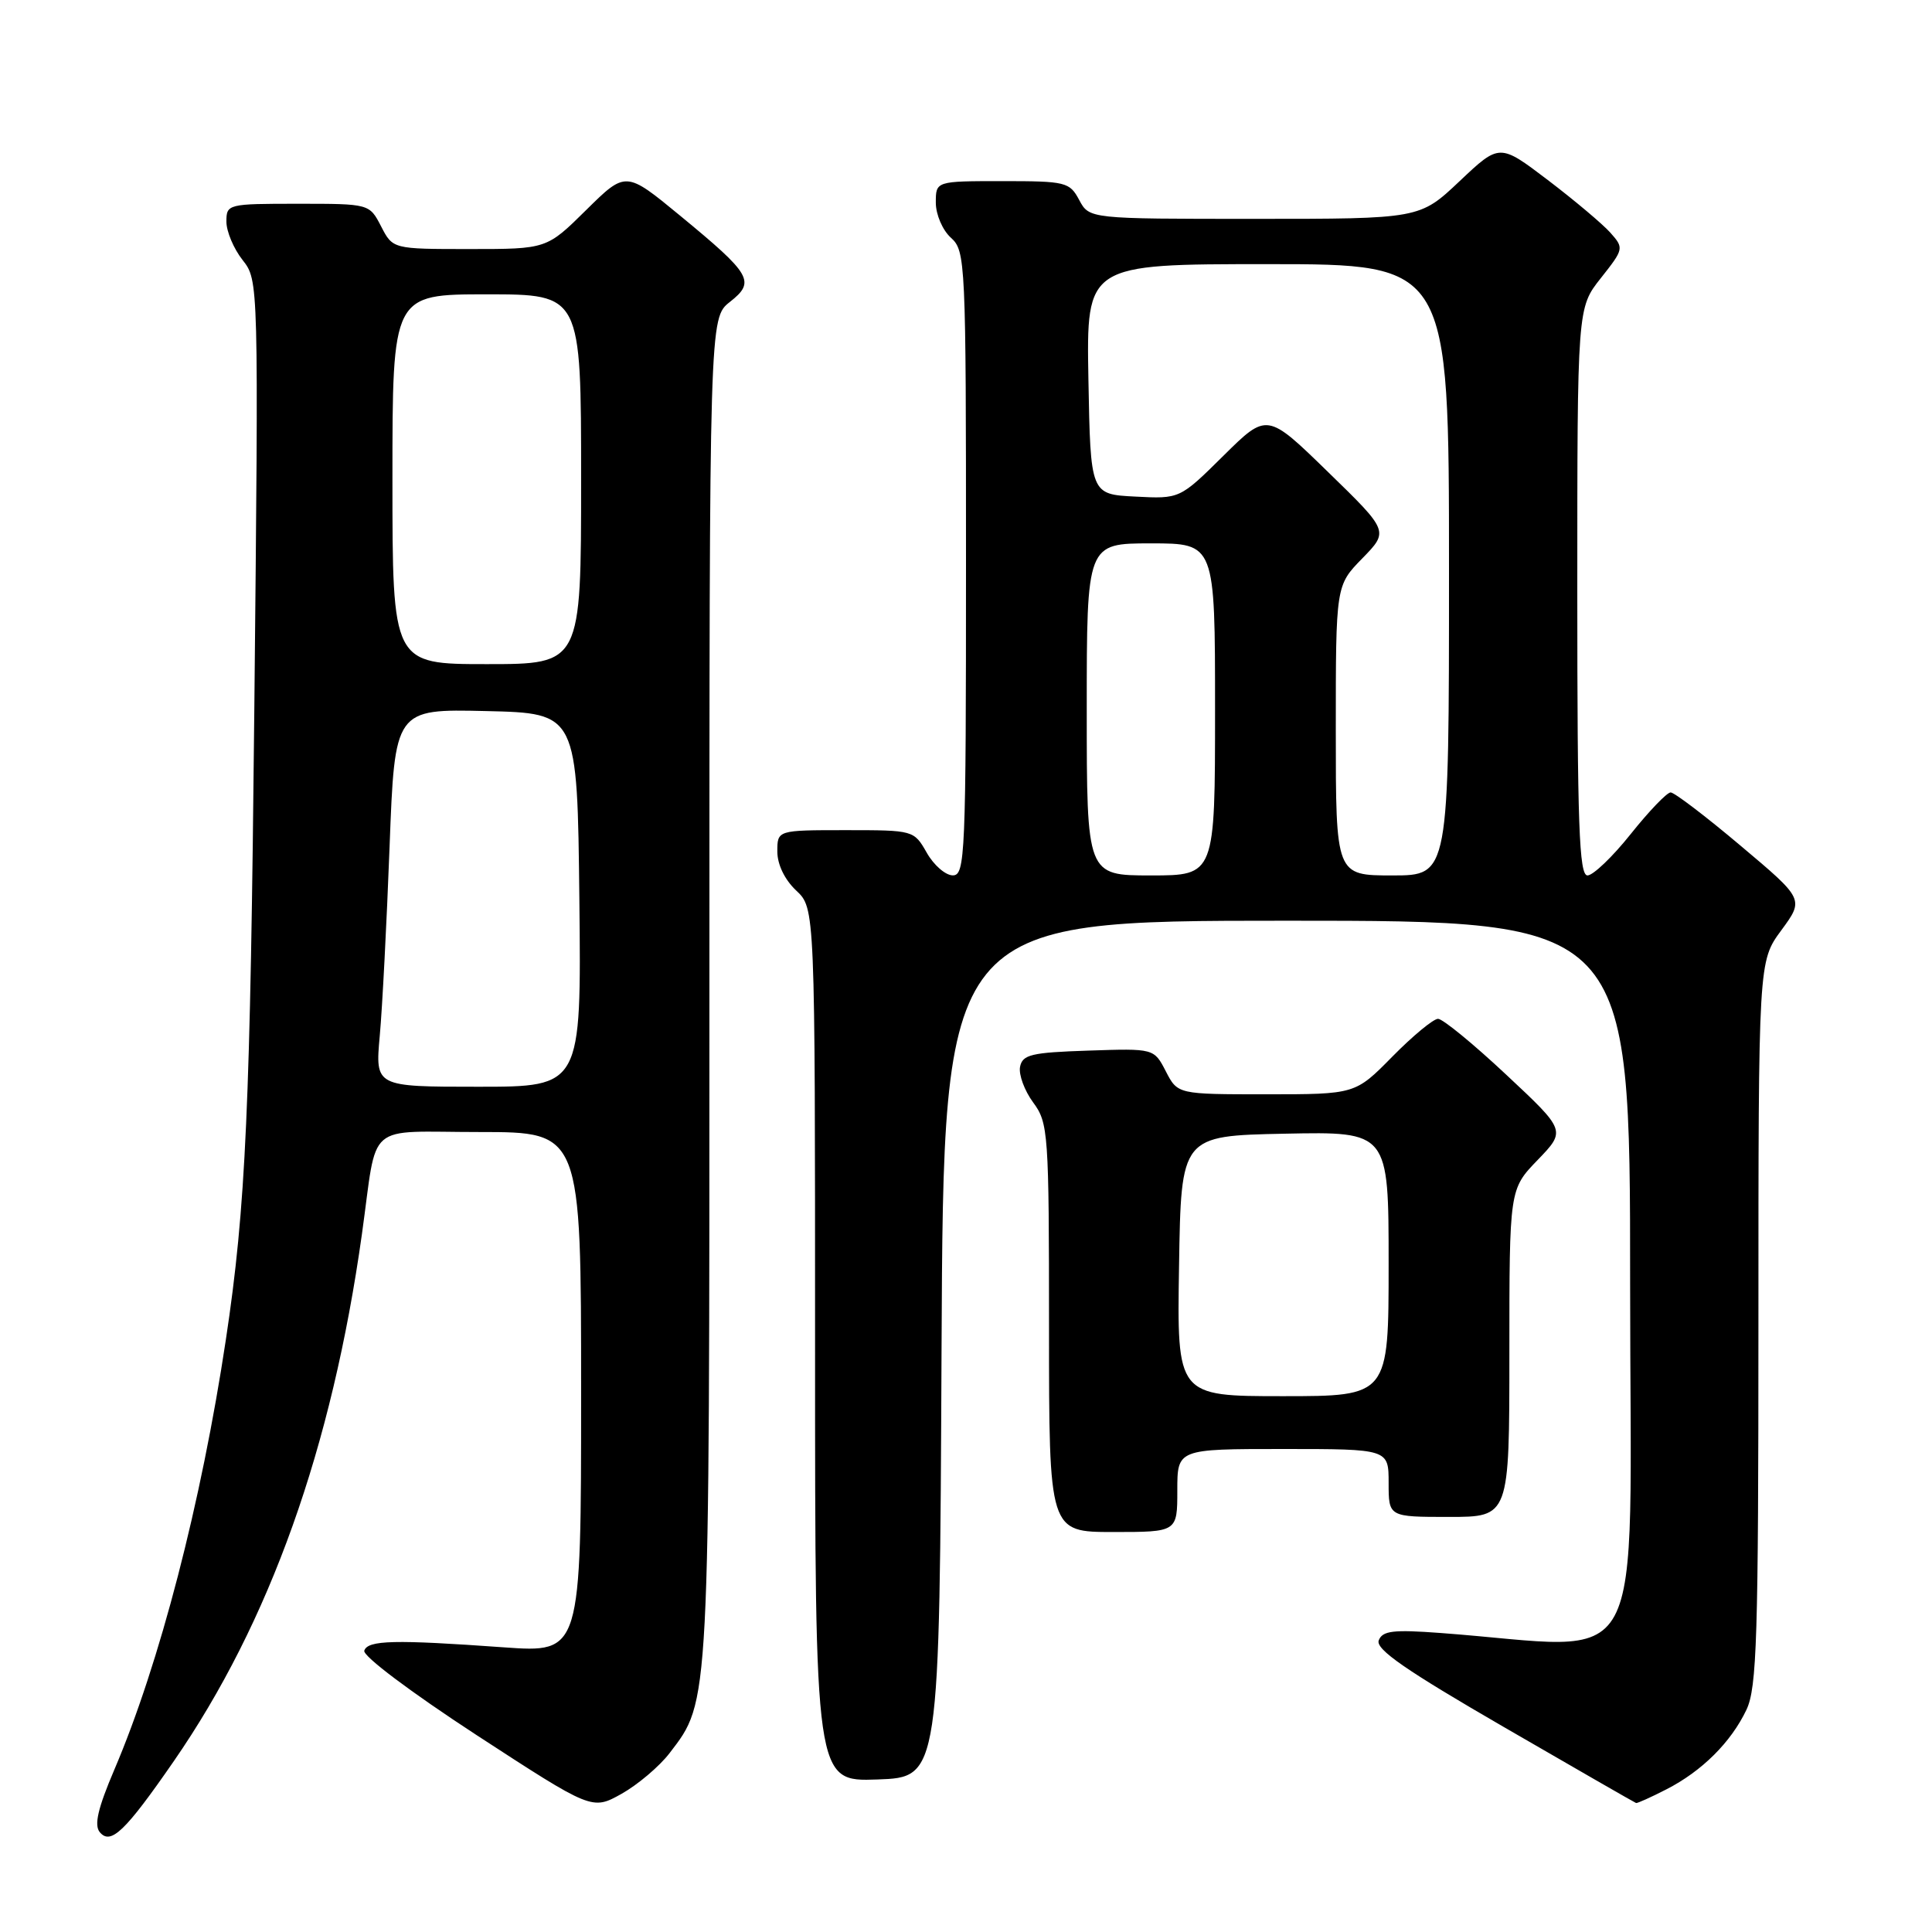 <?xml version="1.0" encoding="UTF-8" standalone="no"?>
<!DOCTYPE svg PUBLIC "-//W3C//DTD SVG 1.1//EN" "http://www.w3.org/Graphics/SVG/1.1/DTD/svg11.dtd" >
<svg xmlns="http://www.w3.org/2000/svg" xmlns:xlink="http://www.w3.org/1999/xlink" version="1.1" viewBox="0 0 256 256">
 <g >
 <path fill="currentColor"
d=" M 23.04 233.35 C 35.74 214.97 43.99 191.85 47.96 163.50 C 50.08 148.37 48.19 150.00 63.58 150.00 C 77.00 150.00 77.00 150.00 77.00 184.51 C 77.00 219.01 77.00 219.01 66.75 218.28 C 52.27 217.24 48.74 217.32 48.27 218.72 C 48.03 219.41 54.43 224.22 63.15 229.91 C 78.45 239.87 78.45 239.87 82.36 237.69 C 84.51 236.48 87.37 234.06 88.72 232.30 C 94.08 225.29 94.00 226.74 94.00 130.91 C 94.00 42.15 94.00 42.15 96.71 40.01 C 100.14 37.31 99.61 36.40 90.11 28.57 C 82.92 22.65 82.92 22.65 77.68 27.82 C 72.44 33.00 72.44 33.00 62.24 33.00 C 52.05 33.00 52.05 33.00 50.50 30.00 C 48.95 27.00 48.95 27.00 39.47 27.00 C 30.18 27.00 30.00 27.04 30.00 29.37 C 30.00 30.67 30.96 32.95 32.14 34.45 C 34.27 37.16 34.27 37.16 33.70 93.83 C 33.17 146.82 32.58 159.90 29.93 177.50 C 26.68 199.11 21.14 220.47 15.15 234.49 C 12.97 239.60 12.45 241.84 13.22 242.77 C 14.67 244.52 16.59 242.68 23.04 233.35 Z  M 220.80 237.10 C 225.50 234.70 229.36 230.87 231.41 226.56 C 232.80 223.63 233.00 217.06 233.00 175.30 C 233.00 127.39 233.00 127.39 236.03 123.27 C 239.06 119.15 239.06 119.15 230.66 112.08 C 226.04 108.18 221.86 105.00 221.37 105.00 C 220.88 105.00 218.50 107.48 216.09 110.50 C 213.68 113.53 211.09 116.00 210.35 116.00 C 209.24 116.00 209.00 109.31 209.00 78.39 C 209.00 40.79 209.00 40.79 212.12 36.85 C 215.18 32.98 215.20 32.88 213.37 30.82 C 212.34 29.67 208.62 26.54 205.10 23.86 C 198.70 19.00 198.70 19.00 193.41 24.00 C 188.12 29.00 188.12 29.00 166.23 29.00 C 144.34 29.00 144.34 29.00 143.00 26.50 C 141.73 24.12 141.23 24.00 132.83 24.00 C 124.00 24.00 124.00 24.00 124.00 26.85 C 124.00 28.42 124.89 30.50 126.00 31.50 C 127.94 33.25 128.00 34.58 128.00 74.65 C 128.00 113.37 127.89 116.00 126.25 115.99 C 125.29 115.99 123.73 114.64 122.80 112.99 C 121.10 110.01 121.05 110.00 112.05 110.00 C 103.00 110.00 103.00 110.00 103.00 112.83 C 103.00 114.55 103.98 116.57 105.50 118.00 C 108.00 120.35 108.00 120.35 108.00 178.21 C 108.00 236.08 108.00 236.08 116.25 235.79 C 124.50 235.50 124.50 235.50 124.76 178.75 C 125.02 122.00 125.02 122.00 170.51 122.00 C 216.00 122.00 216.00 122.00 216.00 170.09 C 216.00 223.71 218.85 218.45 190.89 216.38 C 184.60 215.91 183.18 216.08 182.69 217.36 C 182.24 218.53 186.29 221.33 199.30 228.86 C 208.76 234.34 216.63 238.86 216.79 238.91 C 216.95 238.96 218.76 238.15 220.80 237.10 Z  M 156.00 197.50 C 156.00 192.00 156.00 192.00 170.00 192.00 C 184.00 192.00 184.00 192.00 184.00 196.50 C 184.00 201.00 184.00 201.00 192.00 201.00 C 200.00 201.00 200.00 201.00 200.00 179.29 C 200.00 157.58 200.00 157.58 203.75 153.70 C 207.50 149.81 207.50 149.81 199.59 142.41 C 195.24 138.33 191.17 135.00 190.55 135.00 C 189.93 135.00 187.21 137.25 184.50 140.00 C 179.58 145.00 179.58 145.00 167.81 145.00 C 156.05 145.00 156.05 145.00 154.48 141.96 C 152.91 138.92 152.91 138.92 144.22 139.21 C 136.64 139.46 135.48 139.74 135.16 141.37 C 134.97 142.40 135.75 144.52 136.90 146.08 C 138.91 148.80 139.00 150.07 139.00 175.96 C 139.00 203.00 139.00 203.00 147.50 203.00 C 156.00 203.00 156.00 203.00 156.00 197.50 Z  M 50.32 137.25 C 50.66 133.54 51.24 122.27 51.62 112.22 C 52.31 93.94 52.31 93.94 64.40 94.22 C 76.50 94.50 76.50 94.50 76.77 119.25 C 77.03 144.00 77.03 144.00 63.37 144.00 C 49.71 144.00 49.71 144.00 50.32 137.25 Z  M 52.00 63.50 C 52.00 39.00 52.00 39.00 64.50 39.00 C 77.00 39.00 77.00 39.00 77.00 63.50 C 77.00 88.00 77.00 88.00 64.50 88.00 C 52.00 88.00 52.00 88.00 52.00 63.50 Z  M 144.00 94.00 C 144.00 72.00 144.00 72.00 152.50 72.00 C 161.00 72.00 161.00 72.00 161.00 94.00 C 161.00 116.00 161.00 116.00 152.50 116.00 C 144.00 116.00 144.00 116.00 144.00 94.00 Z  M 177.00 96.79 C 177.00 77.58 177.00 77.58 180.52 73.98 C 184.03 70.38 184.03 70.38 175.96 62.53 C 167.89 54.67 167.89 54.67 162.11 60.39 C 156.33 66.11 156.33 66.11 150.42 65.80 C 144.50 65.50 144.50 65.50 144.22 50.25 C 143.95 35.00 143.95 35.00 167.97 35.00 C 192.00 35.00 192.00 35.00 192.00 75.50 C 192.00 116.00 192.00 116.00 184.50 116.00 C 177.00 116.00 177.00 116.00 177.00 96.79 Z  M 156.23 167.75 C 156.50 150.50 156.50 150.50 170.25 150.22 C 184.00 149.94 184.00 149.94 184.00 167.47 C 184.00 185.00 184.00 185.00 169.98 185.00 C 155.95 185.00 155.95 185.00 156.23 167.75 Z "/>
</g>
</svg>